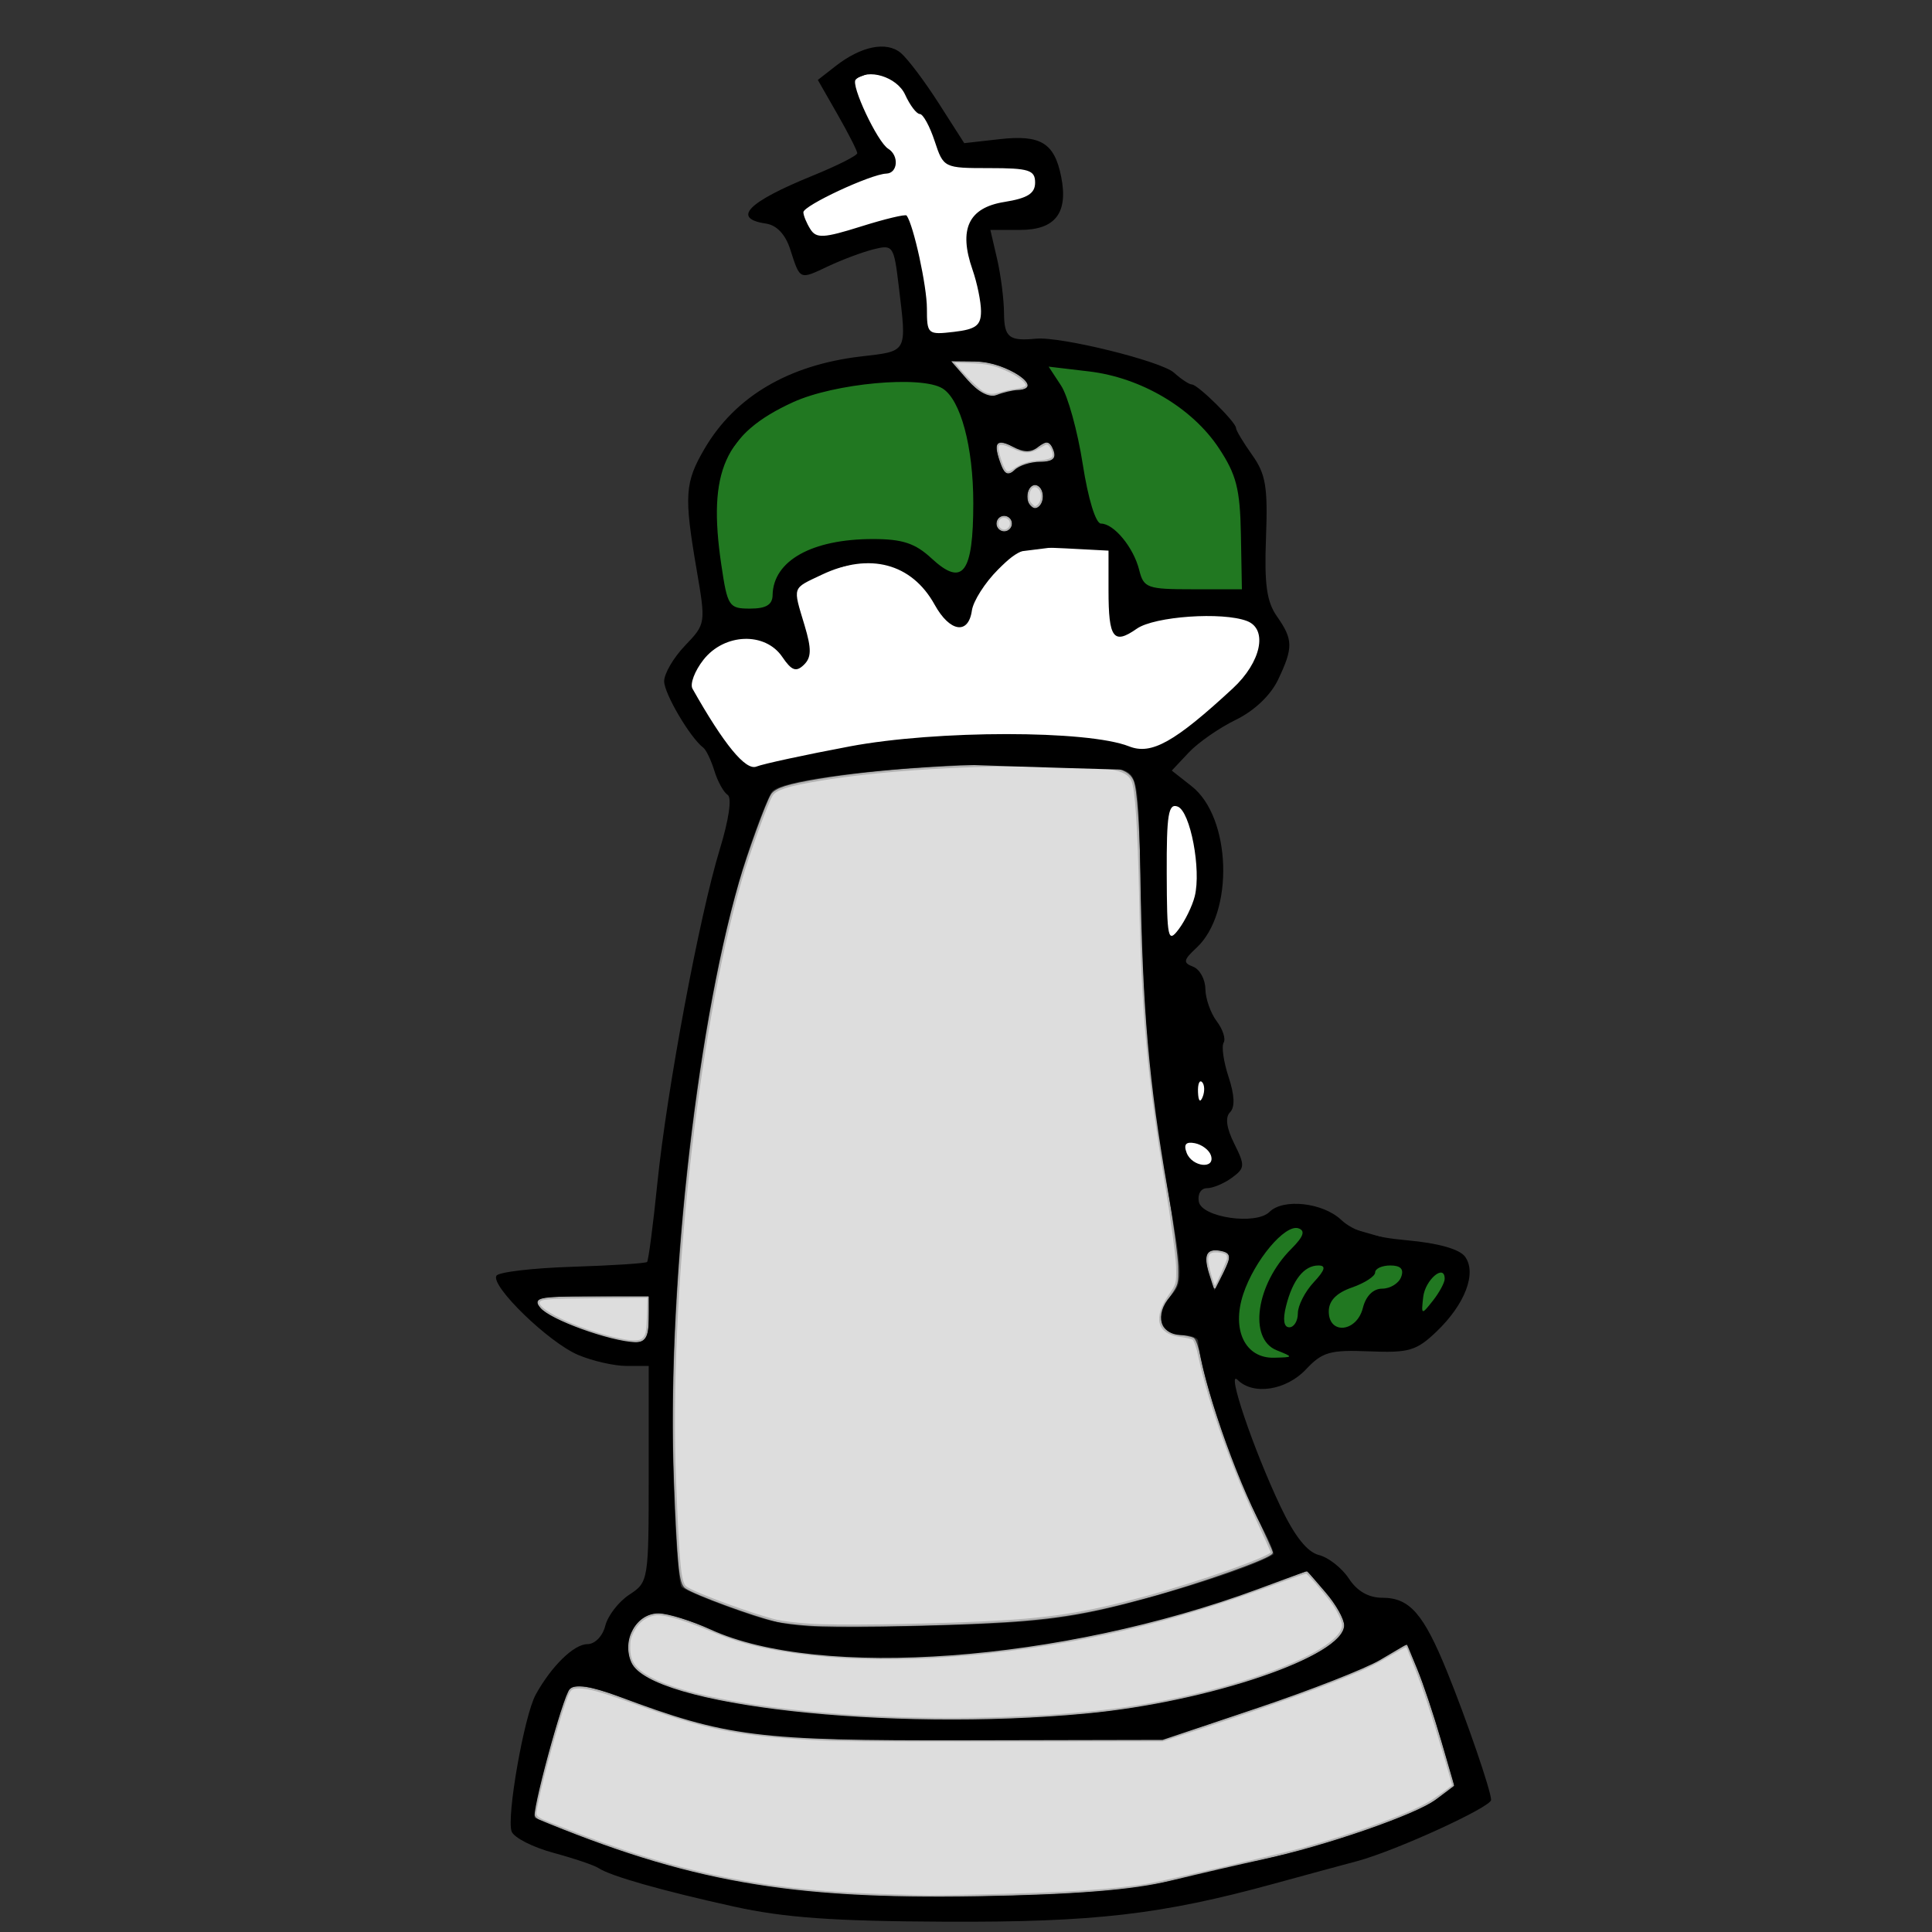 <?xml version="1.0" encoding="UTF-8" standalone="no"?>
<!-- Created with Inkscape (http://www.inkscape.org/) -->

<svg
   xmlns:dc="http://purl.org/dc/elements/1.1/"
   xmlns:cc="http://creativecommons.org/ns#"
   xmlns:rdf="http://www.w3.org/1999/02/22-rdf-syntax-ns#"
   xmlns:svg="http://www.w3.org/2000/svg"
   xmlns="http://www.w3.org/2000/svg"
   xmlns:sodipodi="http://sodipodi.sourceforge.net/DTD/sodipodi-0.dtd"
   xmlns:inkscape="http://www.inkscape.org/namespaces/inkscape"
   id="svg3043"
   version="1.1"
   inkscape:version="0.47 r22583"
   width="250"
   height="250"
   sodipodi:docname="back.svg">
  <rect width="100%" height="100%" fill="#333333" stroke="none"/>
  <defs
     id="defs3047">
    <inkscape:perspective
       sodipodi:type="inkscape:persp3d"
       inkscape:vp_x="0 : 0.5 : 1"
       inkscape:vp_y="0 : 1000 : 0"
       inkscape:vp_z="1 : 0.5 : 1"
       inkscape:persp3d-origin="0.5 : 0.33333333 : 1"
       id="perspective3051" />
  </defs>
  <sodipodi:namedview
     pagecolor="#ffffff"
     bordercolor="#666666"
     borderopacity="1"
     objecttolerance="10"
     gridtolerance="10"
     guidetolerance="10"
     inkscape:pageopacity="0"
     inkscape:pageshadow="2"
     inkscape:window-width="1272"
     inkscape:window-height="936"
     id="namedview3045"
     showgrid="false"
     inkscape:zoom="7.4624504"
     inkscape:cx="164.59714"
     inkscape:cy="181.29706"
     inkscape:window-x="0"
     inkscape:window-y="25"
     inkscape:window-maximized="0"
     inkscape:current-layer="svg3043" />
  <path
     style="fill:#dddddd;fill-opacity:1;stroke:#b3b3b3;stroke-width:0.268;stroke-miterlimit:4;stroke-opacity:1;stroke-dasharray:none"
     d="m 112.791,9.76 c -0.909,-0.002 -1.174,0.052 -1.594,0.313 -0.312,0.194 -0.5,0.426 -0.5,0.594 0,0.504 0.802,2.677 1.594,4.312 0.95,1.961 1.987,3.562 2.719,4.219 0.705,0.632 0.906,1.067 0.906,1.875 0,0.965 -0.231,1.184 -1.688,1.562 -0.672,0.175 -1.836,0.513 -2.562,0.781 -1.686,0.621 -6.221,2.873 -7.062,3.5 -0.744,0.554 -0.727,0.544 0.031,2.062 0.885,1.772 1.373,1.831 5.594,0.594 3.379,-0.991 6.349,-1.775 6.781,-1.781 0.299,-0.004 0.394,0.093 0.688,0.75 1.008,2.255 2.363,9.514 2.375,12.719 0.004,0.922 0.182,1.38 0.656,1.625 0.566,0.292 4.245,-0.107 5.125,-0.562 0.536,-0.277 0.906,-0.801 1,-1.438 0.131,-0.889 -0.316,-3.286 -1.062,-5.844 -0.655,-2.245 -0.681,-2.439 -0.688,-3.969 -0.006,-1.43 0.03,-1.675 0.312,-2.25 0.719,-1.461 1.892,-2.156 4.719,-2.781 3.142,-0.695 3.656,-1.055 3.656,-2.438 0,-0.703 -0.036,-0.829 -0.344,-1.094 -0.534,-0.46 -1.573,-0.6 -5.469,-0.688 -1.953,-0.044 -3.958,-0.138 -4.438,-0.219 -1.219,-0.206 -1.748,-0.794 -2.375,-2.531 -0.992,-2.749 -1.79,-4.281 -2.219,-4.281 -0.292,0 -1.093,-0.988 -1.625,-2 -0.723,-1.375 -1.226,-1.901 -2.406,-2.5 -0.946,-0.48 -1.127,-0.53 -2.125,-0.531 z m 10.438,37 0.719,0.875 c 1.279,1.5 2.722,2.885 3.344,3.188 0.742,0.361 1.217,0.364 2.312,0.031 0.468,-0.142 1.163,-0.295 1.531,-0.344 1.069,-0.141 1.635,-0.345 1.719,-0.562 0.145,-0.378 -0.8,-1.207 -2.094,-1.844 -1.909,-0.939 -2.91,-1.165 -5.406,-1.25 l -2.125,-0.094 z m 12.656,0.812 c 0,0.023 0.392,0.649 0.875,1.375 1.429,2.147 2.24,4.771 3.406,11.062 0.708,3.82 1.182,5.798 1.688,6.875 0.287,0.612 0.398,0.715 0.875,0.844 0.722,0.194 1.412,0.629 2.094,1.344 1.219,1.279 1.855,2.348 2.531,4.312 0.7,2.031 1.035,2.381 2.5,2.625 0.39,0.065 2.979,0.116 5.75,0.125 l 5.031,0.031 -0.062,-3.312 c -0.111,-7.137 -0.353,-9.639 -1.219,-11.719 -2.594,-6.231 -9.557,-11.419 -17.156,-12.781 -1.216,-0.218 -6.312,-0.851 -6.312,-0.781 z m -19.344,1.938 c -3.211,0.043 -7.267,0.566 -10.594,1.469 -1.844,0.5 -3.125,0.997 -4.906,1.938 -7.618,4.023 -9.422,9.214 -7.437,21.281 0.538,3.273 0.871,4.05 1.906,4.344 0.656,0.186 2.846,0.091 3.438,-0.156 0.639,-0.267 0.832,-0.648 1,-1.875 0.209,-1.525 0.756,-2.54 1.906,-3.625 2.343,-2.21 6.447,-3.288 11.875,-3.125 3.716,0.111 4.45,0.411 7.344,2.844 0.933,0.784 2.071,1.404 2.531,1.406 0.453,0.003 1.022,-0.398 1.281,-0.906 0.733,-1.437 1.01,-4.19 0.906,-8.906 -0.104,-4.73 -0.631,-8.034 -1.75,-10.781 -0.832,-2.044 -1.628,-2.966 -2.969,-3.438 -0.977,-0.344 -2.604,-0.495 -4.531,-0.469 z m 18.906,7.875 c -0.146,0 -0.614,0.255 -1.062,0.531 -1.111,0.685 -1.87,0.668 -3.375,-0.031 -1.298,-0.603 -1.872,-0.607 -1.938,-0.031 -0.052,0.457 0.424,2.085 0.812,2.781 0.35,0.627 0.6,0.66 1.469,0.062 0.824,-0.567 1.749,-0.873 3,-0.969 1.174,-0.09 1.772,-0.285 1.938,-0.594 0.255,-0.476 -0.363,-1.75 -0.844,-1.75 z m -1.656,5.531 c -0.399,0.09 -0.719,0.596 -0.719,1.344 0,0.556 0.072,0.728 0.406,1.062 0.329,0.329 0.438,0.367 0.656,0.25 0.712,-0.381 0.936,-1.639 0.406,-2.312 -0.228,-0.29 -0.51,-0.398 -0.75,-0.344 z m -4.062,3.969 c -0.65,0.129 -0.891,1.015 -0.406,1.5 0.686,0.686 1.762,-0.038 1.438,-0.969 -0.127,-0.365 -0.598,-0.617 -1.031,-0.531 z m 5.312,4.094 c -2.579,0.058 -3.482,0.582 -5.188,2.188 -2.071,1.949 -3.627,4.252 -4.094,6.062 -0.307,1.189 -0.527,1.589 -1.062,1.844 -0.394,0.188 -0.538,0.209 -1.031,0.062 -0.786,-0.233 -1.969,-1.477 -3.062,-3.219 -1.743,-2.777 -3.758,-4.251 -6.531,-4.781 -1.786,-0.342 -3.649,-0.179 -5.781,0.531 -1.352,0.45 -4.43,1.955 -4.781,2.344 -0.441,0.488 -0.323,1.521 0.469,4.25 0.757,2.609 0.963,4.072 0.688,4.906 -0.218,0.661 -1.095,1.438 -1.625,1.438 -0.607,0 -0.793,-0.154 -1.656,-1.281 -1.311,-1.712 -2.507,-2.377 -4.406,-2.531 -2.715,-0.221 -5.442,1.417 -6.781,4.094 -0.795,1.587 -0.769,1.788 0.406,3.781 2.742,4.648 4.996,7.607 6.344,8.312 0.221,0.116 0.456,0.216 0.5,0.219 0.044,0.003 0.754,-0.157 1.594,-0.375 2.194,-0.569 10.245,-2.222 12.844,-2.625 6.346,-0.983 16.042,-1.466 22.938,-1.156 5.823,0.261 8.45,0.576 10.906,1.344 2.325,0.727 3.666,0.482 6.312,-1.219 2.837,-1.823 8.139,-6.626 9.375,-8.469 0.924,-1.377 1.31,-2.355 1.375,-3.594 0.048,-0.92 0.017,-1.116 -0.281,-1.625 -0.196,-0.334 -0.558,-0.697 -0.875,-0.875 -2.497,-1.403 -11.94,-0.85 -14.5,0.844 -0.851,0.563 -1.858,1 -2.25,1 -0.422,0 -0.85,-0.376 -1.062,-0.938 -0.272,-0.719 -0.438,-3.021 -0.438,-6.531 l 0,-3.594 -0.781,-0.094 c -0.424,-0.044 -2.351,-0.161 -4.312,-0.25 -1.326,-0.06 -2.39,-0.082 -3.25,-0.062 z m -1.312,28.031 c -10.41,-0.006 -20.437,0.696 -27.719,1.906 -3.999,0.664 -5.617,1.162 -6.125,1.938 -0.605,0.923 -3.075,7.713 -4.094,11.25 -5.659,19.645 -9.382,53.932 -8.438,77.625 0.44,11.042 0.654,13.169 1.406,13.688 1.23,0.847 8.746,3.599 11.75,4.312 0.663,0.158 2.535,0.386 4.156,0.5 3.364,0.237 13.892,0.111 22.375,-0.281 8.755,-0.405 13.303,-1.118 21.156,-3.25 7.027,-1.908 16.375,-5.22 16.375,-5.812 0,-0.107 -0.906,-2.117 -2,-4.469 -3.279,-7.05 -6.209,-15.326 -7.344,-20.781 -0.267,-1.285 -0.608,-2.279 -0.844,-2.406 -0.221,-0.119 -1,-0.282 -1.719,-0.375 -2.809,-0.363 -3.321,-2.309 -1.344,-5.188 1.007,-1.466 1.046,-1.532 1,-3.781 -0.026,-1.262 -0.662,-5.967 -1.406,-10.469 -2.339,-14.156 -3.065,-22.218 -3.375,-37.25 -0.189,-9.163 -0.523,-14.109 -1,-15.156 -0.75,-1.646 -2.973,-1.995 -12.812,-2 z m 18.344,5.344 c -0.289,-0.001 -0.523,0.26 -0.656,0.75 -0.258,0.951 -0.297,1.7 -0.344,6.844 -0.048,5.315 0.021,7.873 0.25,8.688 0.136,0.483 0.367,0.479 0.844,-0.062 0.79,-0.898 1.774,-2.76 2.25,-4.25 0.955,-2.99 -0.147,-10.187 -1.781,-11.688 -0.204,-0.187 -0.389,-0.281 -0.562,-0.281 z m 3.281,35.656 c -0.046,0.033 -0.08,0.144 -0.156,0.375 -0.102,0.308 -0.15,0.775 -0.094,1.188 0.106,0.767 0.26,0.818 0.469,0.219 0.201,-0.578 0.189,-1.355 -0.031,-1.656 -0.085,-0.116 -0.141,-0.158 -0.188,-0.125 z m -1.281,7.969 c -0.211,0.011 -0.399,0.065 -0.5,0.188 -0.177,0.213 0.015,1.065 0.312,1.438 0.256,0.32 1.077,0.896 1.375,0.969 1.285,0.312 1.859,-0.584 1,-1.562 -0.557,-0.634 -1.555,-1.065 -2.188,-1.031 z m 13.562,11 c -1.247,0 -4.17,3.178 -5.656,6.125 -1.308,2.593 -1.852,5.172 -1.438,6.969 0.352,1.527 1.327,2.744 2.562,3.219 0.556,0.214 1.038,0.276 2.094,0.281 1.305,0.007 1.73,-0.106 1.062,-0.312 -0.166,-0.051 -0.687,-0.304 -1.156,-0.531 -1.019,-0.494 -1.652,-1.254 -1.969,-2.344 -0.325,-1.118 -0.19,-3.491 0.281,-4.906 0.736,-2.206 1.796,-4 3.5,-5.844 1.247,-1.35 1.531,-1.696 1.531,-2.062 0,-0.336 -0.357,-0.594 -0.812,-0.594 z m -10.312,2.938 c -1.26,0 -1.408,0.833 -0.656,3.281 0.242,0.787 0.481,1.406 0.531,1.406 0.156,0 1.721,-3.448 1.719,-3.781 -0.001,-0.172 -0.038,-0.381 -0.094,-0.469 -0.162,-0.254 -0.808,-0.438 -1.5,-0.438 z m 13.25,1.906 c -0.126,0.017 -0.271,0.057 -0.438,0.094 -0.89,0.199 -1.822,0.949 -2.469,2.031 -0.939,1.572 -1.652,4.717 -1.25,5.469 0.357,0.667 1.157,0.069 1.375,-1.031 0.399,-2.01 0.828,-2.93 2.25,-4.656 1.042,-1.264 1.334,-1.835 0.844,-1.906 -0.082,-0.012 -0.187,-0.017 -0.312,0 z m 9.312,0 c -0.863,0.007 -1.75,0.378 -1.875,0.875 -0.123,0.49 -0.982,1.056 -2.875,1.906 -2.432,1.092 -3.062,1.745 -3.062,3.156 0,0.764 0.316,1.487 0.781,1.75 0.219,0.124 0.575,0.187 0.969,0.156 1.12,-0.087 1.982,-0.998 2.531,-2.656 0.31,-0.934 0.757,-1.594 1.281,-1.938 0.18,-0.118 0.753,-0.306 1.281,-0.406 1.558,-0.297 2.472,-1.089 2.375,-2.094 -0.035,-0.366 -0.135,-0.473 -0.594,-0.625 -0.254,-0.084 -0.525,-0.127 -0.812,-0.125 z m 6.5,0.938 c -0.599,0.113 -1.573,1.2 -1.938,2.25 -0.115,0.332 -0.236,1.072 -0.281,1.625 l -0.094,1 0.375,-0.344 c 0.529,-0.485 1.6,-1.985 2,-2.781 0.38,-0.756 0.458,-1.603 0.156,-1.719 -0.068,-0.026 -0.133,-0.047 -0.219,-0.031 z m -102.469,3.031 -6.531,0.062 c -6.94,0.057 -7.577,0.112 -7.688,0.688 -0.222,1.154 5.814,3.867 10.781,4.844 1.465,0.288 2.358,0.242 2.719,-0.094 0.5,-0.466 0.587,-0.896 0.656,-3.25 l 0.062,-2.25 z m 85.125,35.688 c -0.093,0 -1.486,0.466 -3.094,1.062 -11.187,4.147 -20.241,6.614 -30.406,8.25 -13.953,2.245 -26.693,2.364 -36.375,0.375 -2.689,-0.552 -4.657,-1.163 -7.344,-2.281 -2.49,-1.036 -4.644,-1.742 -5.906,-1.938 -0.782,-0.121 -1.065,-0.109 -1.656,0.062 -0.998,0.29 -1.868,1.065 -2.406,2.188 -0.368,0.768 -0.43,1.049 -0.438,1.969 -0.016,1.936 0.764,2.993 3.094,4.156 5.315,2.653 18.519,4.669 33,5.031 10.982,0.275 21.744,-0.285 29.5,-1.531 14.223,-2.284 26.776,-7.223 26.781,-10.531 8.1e-4,-0.578 -0.677,-1.993 -1.5,-3.094 -1.034,-1.382 -3.077,-3.719 -3.25,-3.719 z m 12.906,9.5 c -0.071,0 -0.843,0.421 -1.719,0.938 -2.109,1.244 -3.258,1.82 -5.844,2.875 -4.373,1.784 -9.841,3.744 -18.781,6.719 l -5.156,1.688 -20.719,0.031 c -18,0.011 -21.261,-0.019 -24.812,-0.219 -9.731,-0.547 -13.657,-1.357 -23.25,-4.812 -3.858,-1.39 -5.531,-1.85 -6.688,-1.844 -0.899,0.005 -1.129,0.115 -1.438,0.719 -0.755,1.479 -3.356,10.649 -4.062,14.344 -0.36,1.879 -0.635,1.603 2.875,3 15.353,6.112 26.851,8.458 43.281,8.844 2.248,0.053 4.351,0.113 4.656,0.125 0.305,0.012 3.441,-0.051 6.969,-0.125 10.292,-0.216 16.858,-0.639 21.406,-1.406 1.728,-0.292 17.594,-3.98 19.906,-4.625 6.892,-1.924 13.878,-4.471 16.438,-6 0.612,-0.366 2.333,-1.584 3,-2.125 0.079,-0.064 -0.112,-0.701 -1.219,-4.469 -1.346,-4.582 -2.69,-8.613 -3.625,-10.906 -0.451,-1.106 -0.862,-2.172 -0.938,-2.375 -0.075,-0.203 -0.21,-0.375 -0.281,-0.375 z"
     id="path3057" />
  <path
     style="fill:#ffffff;stroke:#000000;stroke-width:1px;stroke-linecap:butt;stroke-linejoin:miter;stroke-opacity:1"
     d="m 100.251,80.483 c -0.379,0 -7.959,0.663 -7.959,0.663 l -5.022,7.486 9.191,13.455 14.877,-4.074 c 0,0 38.376,1.327 38.755,1.137 0.379,-0.19 14.213,-12.034 14.213,-12.034 l -1.232,-8.623 c 0,0 -16.487,-0.19 -16.772,-0.758 -0.284,-0.569 -2.653,-8.338 -2.653,-8.338 l -15.161,1.895 -5.022,6.822 c 0,0 -8.054,-6.822 -8.433,-6.822 -0.379,0 -13.266,3.411 -13.266,3.411"
     id="path3674" />
  <path
     style="fill:#ffffff;stroke:#000000;stroke-width:1px;stroke-linecap:butt;stroke-linejoin:miter;stroke-opacity:1"
     d="m 101.957,26.283 c 0,0 2.653,6.633 3.032,6.633 0.379,0 11.844,-2.937 11.844,-2.937 0,0 1.137,14.877 1.706,14.971 0.569,0.095 9.76,-0.284 9.949,-0.853 0.19,-0.569 -1.327,-15.256 -1.327,-15.256 0,0 8.623,-2.748 8.812,-3.222 0.19,-0.474 -1.327,-4.359 -1.327,-4.359 l -10.992,-1.232 -8.433,-12.129 -6.728,2.558 4.833,10.707"
     id="path3676" />
  <path
     style="fill:#ffffff;stroke:#000000;stroke-width:1px;stroke-linecap:butt;stroke-linejoin:miter;stroke-opacity:1"
     d="m 151.324,101.613 5.401,6.917 -1.8,12.981 -3.032,2.653 4.738,15.445 1.516,11.086 -4.359,2.558 -1.99,-4.738 -2.843,-32.406"
     id="path3678" />
  <path
     style="fill:#217821;stroke:#000000;stroke-width:1px;stroke-linecap:butt;stroke-linejoin:miter;stroke-opacity:1;fill-opacity:1"
     d="m 164.874,158.466 c -0.379,0.095 -7.012,10.518 -7.012,10.518 0,0 3.411,7.58 3.506,7.959 0.095,0.379 5.875,0.095 5.875,0.095 0,0 3.127,-2.937 3.885,-3.222 0.758,-0.284 13.74,-1.706 13.834,-2.085 0.095,-0.379 4.169,-8.338 3.79,-8.338 -0.379,0 -19.046,-5.401 -19.046,-5.401"
     id="path3680" />
  <path
     style="fill:#217821;stroke:#000000;stroke-width:1px;stroke-linecap:butt;stroke-linejoin:miter;stroke-opacity:1;fill-opacity:1"
     d="m 119.532,46.314 c 0.67,0.536 6.298,5.092 6.298,5.896 0,0.804 1.608,18.895 1.608,18.895 0,0 -2.948,6.03 -3.484,5.896 -0.536,-0.134 -7.906,-4.958 -7.906,-4.958 l -11.658,0.804 -3.618,4.556 -0.402,2.948 c 0,0 -8.308,1.206 -8.308,0.536 0,-0.67 -2.01,-17.019 -1.742,-17.689 0.268,-0.67 9.246,-12.194 9.246,-12.194"
     id="path4194" />
  <path
     style="fill:#217821;stroke:#000000;stroke-width:1px;stroke-linecap:butt;stroke-linejoin:miter;stroke-opacity:1;fill-opacity:1"
     d="m 132.798,46.582 c 0,0 4.824,7.638 4.824,8.174 0,0.536 2.948,14.74 2.948,14.74 l 4.556,1.608 c 0,0 1.206,7.638 1.742,7.638 0.536,0 15.544,-0.536 15.544,-0.536 l -0.804,-15.947 -5.226,-9.112 -11.524,-5.762 -9.38,-1.608"
     id="path4196" />
  <path
     style="fill:#000000"
     d="m 94.942,246.705 c -9.311,-2.058 -15.947,-3.945 -17.5,-4.978 -0.55,-0.366 -3.178,-1.254 -5.841,-1.975 -2.663,-0.721 -5.09,-1.958 -5.393,-2.75 -0.698,-1.818 1.623,-15.02 3.115,-17.723 2.037,-3.69 4.944,-6.527 6.685,-6.527 0.974,0 1.975,-1.029 2.314,-2.377 0.328,-1.308 1.727,-3.118 3.108,-4.023 2.484,-1.628 2.512,-1.8 2.512,-15.623 l 0,-13.977 -2.878,0 c -1.583,0 -4.395,-0.641 -6.25,-1.425 -3.816,-1.612 -11.379,-8.947 -10.572,-10.253 0.292,-0.472 4.722,-0.991 9.845,-1.154 5.123,-0.163 9.462,-0.444 9.643,-0.624 0.181,-0.181 0.78,-4.765 1.332,-10.187 1.23,-12.089 5.444,-34.622 8.088,-43.248 1.17,-3.817 1.577,-6.635 1.01,-7 -0.522,-0.336 -1.295,-1.735 -1.718,-3.11 -0.423,-1.375 -1.068,-2.725 -1.433,-3 -1.7,-1.281 -5.067,-6.996 -5.067,-8.6 0,-0.985 1.215,-3.06 2.701,-4.61 2.687,-2.805 2.695,-2.855 1.5,-9.823 -1.646,-9.601 -1.536,-11.28 1.028,-15.66 3.953,-6.75 10.873,-10.832 20.231,-11.931 6.121,-0.719 5.942,-0.382 4.883,-9.197 -0.616,-5.126 -0.734,-5.298 -3.241,-4.673 -1.431,0.357 -4.081,1.348 -5.888,2.202 -3.733,1.765 -3.61,1.82 -4.906,-2.208 -0.618,-1.919 -1.747,-3.115 -3.137,-3.32 -4.457,-0.656 -2.385,-2.773 6.078,-6.212 3.163,-1.285 5.745,-2.591 5.738,-2.902 -0.007,-0.311 -1.157,-2.57 -2.557,-5.019 l -2.545,-4.453 2.307,-1.8 c 3.298,-2.574 6.572,-3.234 8.422,-1.699 0.874,0.725 3.08,3.649 4.902,6.498 l 3.314,5.18 4.577,-0.516 c 5.314,-0.599 7.091,0.483 7.964,4.847 0.939,4.695 -0.752,6.896 -5.301,6.896 l -3.86,0 0.871,3.75 c 0.479,2.062 0.882,5.213 0.895,7 0.023,3.163 0.644,3.661 4.143,3.324 3.176,-0.306 16.202,2.906 17.855,4.402 0.926,0.838 1.965,1.524 2.309,1.524 0.771,0 5.717,4.881 5.717,5.641 0,0.303 0.939,1.868 2.086,3.479 1.763,2.476 2.04,4.13 1.792,10.688 -0.229,6.046 0.083,8.297 1.414,10.198 2.106,3.006 2.124,4.055 0.141,8.21 -0.958,2.007 -3.08,4.019 -5.457,5.174 -2.14,1.04 -4.88,2.944 -6.091,4.232 l -2.2,2.342 2.577,2.027 c 5.136,4.04 5.512,16.348 0.637,20.888 -1.72,1.602 -1.784,1.951 -0.451,2.462 0.854,0.328 1.567,1.622 1.584,2.877 0.018,1.255 0.678,3.135 1.468,4.179 0.79,1.044 1.194,2.29 0.897,2.77 -0.296,0.48 -0.009,2.48 0.64,4.445 0.778,2.358 0.842,3.909 0.189,4.563 -0.654,0.654 -0.469,2.034 0.542,4.062 1.417,2.841 1.394,3.172 -0.309,4.418 -1.013,0.74 -2.463,1.346 -3.223,1.346 -0.776,0 -1.237,0.767 -1.051,1.75 0.388,2.047 7.407,3.058 9.147,1.318 1.77,-1.77 6.891,-1.207 9.26,1.018 1.572,1.477 4.074,2.254 8.564,2.659 4.006,0.362 6.76,1.139 7.473,2.109 1.549,2.107 0.017,6.152 -3.666,9.68 -2.613,2.503 -3.578,2.789 -8.719,2.579 -5.073,-0.207 -6.076,0.078 -8.187,2.325 -2.564,2.729 -6.829,3.389 -8.849,1.37 -1.528,-1.528 2.028,8.974 5.55,16.392 1.819,3.831 3.446,5.885 4.961,6.266 1.24,0.311 2.987,1.684 3.883,3.05 1.075,1.641 2.554,2.484 4.358,2.484 3.494,0 5.303,2.063 8.327,9.5 2.545,6.259 5.726,15.525 5.718,16.656 -0.007,0.943 -12.397,6.607 -17.329,7.921 -2.297,0.612 -7.101,1.916 -10.676,2.898 -14.65,4.022 -23.324,5.027 -42.632,4.941 -14.534,-0.065 -20.821,-0.516 -27.368,-1.963 z m 56.5,-3.335 c 3.85,-0.934 9.25,-2.182 12,-2.773 8.018,-1.722 19.801,-5.8 22.367,-7.74 l 2.367,-1.79 -1.713,-5.908 c -0.942,-3.249 -2.321,-7.369 -3.065,-9.155 l -1.352,-3.247 -3.469,2.047 c -1.908,1.126 -9.019,3.913 -15.802,6.193 l -12.334,4.147 -25.5,0.054 c -27.005,0.057 -30.85,-0.428 -44.843,-5.661 -3.648,-1.364 -5.668,-1.673 -6.368,-0.974 -0.893,0.893 -5.095,16.428 -4.51,16.672 19.729,8.229 32.847,10.554 57.221,10.139 12.605,-0.214 20.098,-0.815 25,-2.005 z m -10.924,-21.638 c 15.98,-1.493 33.424,-7.447 33.424,-11.409 0,-0.802 -1.08,-2.715 -2.401,-4.25 l -2.401,-2.791 -6.349,2.346 c -25.462,9.408 -56.684,11.712 -70.849,5.228 -2.475,-1.133 -5.497,-2.07 -6.715,-2.082 -2.902,-0.029 -4.833,3.48 -3.512,6.38 2.523,5.537 33.207,8.969 58.803,6.578 z m 5.924,-14.378 c 8.089,-2.123 16.347,-4.92 18.324,-6.205 0.178,-0.116 -0.48,-1.715 -1.463,-3.553 -3.475,-6.501 -7.784,-19.03 -8.286,-24.093 -0.041,-0.412 -0.988,-0.75 -2.106,-0.75 -2.793,0 -3.576,-2.672 -1.466,-5.003 1.662,-1.836 1.646,-2.491 -0.329,-13.713 -2.46,-13.979 -3.272,-23.273 -3.554,-40.699 -0.191,-11.783 -0.381,-12.982 -2.165,-13.68 -5.764,-2.254 -42.841,-0.013 -45.468,2.748 -0.443,0.465 -1.923,4.221 -3.289,8.346 -5.894,17.794 -10.125,52.261 -9.555,77.839 0.196,8.797 0.699,16.337 1.117,16.755 0.418,0.418 3.793,1.82 7.5,3.114 6.292,2.197 7.867,2.326 23.739,1.936 14.248,-0.35 18.619,-0.843 27,-3.043 z m 18.75,-32.633 c -3.681,-1.48 -2.656,-8.563 1.898,-13.116 1.592,-1.592 1.856,-2.351 0.926,-2.661 -1.732,-0.577 -5.704,4.16 -7.143,8.52 -1.53,4.636 0.255,8.317 3.989,8.225 2.539,-0.062 2.544,-0.078 0.331,-0.968 z m -81.25,-3.969 0,-3 -7.622,0 c -6.678,0 -7.468,0.187 -6.372,1.507 1.253,1.51 8.956,4.292 12.244,4.423 1.293,0.051 1.75,-0.713 1.75,-2.93 z m 84,-0.811 c 0,-0.996 0.918,-2.796 2.039,-4 1.486,-1.595 1.655,-2.189 0.622,-2.189 -1.855,0 -3.337,1.859 -4.189,5.256 -0.441,1.756 -0.29,2.744 0.42,2.744 0.61,0 1.108,-0.815 1.108,-1.811 z m 8.411,-0.689 c 0.39,-1.554 1.337,-2.5 2.501,-2.5 1.031,0 2.133,-0.675 2.45,-1.5 0.392,-1.02 -0.054,-1.5 -1.393,-1.5 -1.083,0 -1.969,0.406 -1.969,0.902 0,0.496 -1.35,1.373 -3,1.948 -2.019,0.704 -3,1.717 -3,3.098 0,3.055 3.624,2.687 4.411,-0.448 z m 10.589,-3.774 c 0,-2.016 -2.522,0.118 -2.779,2.353 -0.271,2.345 -0.231,2.36 1.25,0.481 0.841,-1.068 1.529,-2.343 1.529,-2.833 z m -28.782,-3.564 c -1.982,-0.488 -2.498,0.381 -1.707,2.874 l 0.694,2.186 1.194,-2.361 c 0.964,-1.906 0.929,-2.426 -0.181,-2.699 z m -1.468,-12.412 c -0.229,-0.688 -1.165,-1.395 -2.08,-1.573 -1.16,-0.225 -1.481,0.153 -1.06,1.25 0.709,1.849 3.752,2.161 3.14,0.323 z m -1.146,-9.479 c -0.332,-0.332 -0.569,0.258 -0.525,1.312 0.048,1.165 0.285,1.402 0.604,0.604 0.289,-0.722 0.253,-1.584 -0.079,-1.917 z m -0.949,-24.034 c 0.865,-3.446 -0.565,-10.989 -2.203,-11.617 -1.206,-0.463 -1.447,1.005 -1.42,8.661 0.029,8.445 0.159,9.051 1.543,7.219 0.831,-1.1 1.767,-3.018 2.08,-4.263 z M 109.942,96.586 c 11.276,-2.123 30.82,-2.127 36.163,-0.006 2.881,1.143 5.897,-0.542 13.413,-7.494 3.679,-3.402 4.58,-7.675 1.842,-8.726 -3.182,-1.221 -11.972,-0.608 -14.26,0.995 -3.016,2.113 -3.658,1.246 -3.658,-4.94 l 0,-5.162 -5.627,-0.296 c -5.131,-0.27 -5.896,-0.027 -8.682,2.758 -1.68,1.68 -3.198,4.063 -3.373,5.296 -0.449,3.162 -2.857,2.783 -4.814,-0.758 -2.963,-5.361 -8.429,-6.816 -14.603,-3.886 -3.896,1.849 -3.761,1.452 -2.233,6.552 0.918,3.064 0.897,4.159 -0.095,5.116 -1,0.964 -1.582,0.749 -2.79,-1.032 -2.215,-3.265 -7.489,-3.074 -10.196,0.368 -1.132,1.44 -1.771,3.127 -1.42,3.75 4.071,7.213 6.881,10.633 8.274,10.072 0.858,-0.346 6.285,-1.518 12.06,-2.606 z m -9.968,-19.584 c 0.081,-4.448 5.097,-7.25 12.982,-7.25 3.823,0 5.469,0.543 7.582,2.501 4.043,3.747 5.405,1.943 5.405,-7.155 0,-7.283 -1.639,-13.386 -3.983,-14.835 -2.759,-1.705 -13.991,-0.668 -19.354,1.787 -8.854,4.054 -11.043,8.996 -9.28,20.953 0.807,5.475 0.986,5.75 3.733,5.75 2.069,0 2.894,-0.495 2.917,-1.75 z m 60.598,-7.825 c -0.108,-5.901 -0.582,-7.758 -2.857,-11.195 -3.451,-5.213 -10.072,-9.123 -16.794,-9.919 l -5.226,-0.619 1.606,2.45 c 0.883,1.348 2.145,5.917 2.803,10.154 0.702,4.514 1.68,7.704 2.363,7.704 1.674,0 4.217,3.086 4.943,6 0.583,2.338 1.034,2.5 6.957,2.5 l 6.334,0 -0.129,-7.075 z m -29.629,-1.425 c 0,-0.55 -0.45,-1 -1,-1 -0.55,0 -1,0.45 -1,1 0,0.55 0.45,1 1,1 0.55,0 1,-0.45 1,-1 z m 4,-3.5 c 0,-0.825 -0.45,-1.5 -1,-1.5 -0.55,0 -1,0.675 -1,1.5 0,0.825 0.45,1.5 1,1.5 0.55,0 1,-0.675 1,-1.5 z m -0.331,-4.5 c 1.623,0 2.102,-0.434 1.683,-1.526 -0.437,-1.139 -0.92,-1.248 -1.905,-0.431 -0.956,0.794 -1.887,0.791 -3.383,-0.01 -2.146,-1.148 -2.548,-0.459 -1.431,2.451 0.448,1.169 0.944,1.338 1.7,0.582 0.587,-0.587 2.088,-1.067 3.336,-1.067 z m -2.919,-9.286 c 3.709,-0.141 -1.449,-3.643 -5.424,-3.682 l -3.174,-0.032 2.174,2.487 c 1.305,1.493 2.774,2.245 3.674,1.881 0.825,-0.334 2.062,-0.628 2.75,-0.654 z m -4.75,-10.174 c 0,-1.233 -0.497,-3.666 -1.104,-5.408 -1.824,-5.231 -0.515,-8.009 4.121,-8.75 2.999,-0.48 3.983,-1.099 3.983,-2.509 0,-1.619 -0.801,-1.872 -5.922,-1.872 -5.882,0 -5.93,-0.024 -7.078,-3.5 -0.635,-1.925 -1.498,-3.5 -1.917,-3.5 -0.419,0 -1.275,-1.125 -1.901,-2.5 -1.057,-2.321 -4.868,-3.481 -6.4,-1.949 -0.675,0.675 2.811,8.079 4.21,8.944 1.425,0.881 1.253,3.163 -0.243,3.215 -2.012,0.07 -10.751,4.144 -10.735,5.004 0.008,0.432 0.418,1.422 0.911,2.2 0.764,1.207 1.726,1.154 6.541,-0.361 3.105,-0.977 5.764,-1.613 5.909,-1.415 0.896,1.226 2.624,9.144 2.624,12.026 0,3.335 0.1,3.421 3.5,3.025 2.837,-0.331 3.5,-0.833 3.5,-2.65 z"
     id="path3055" />
</svg>
